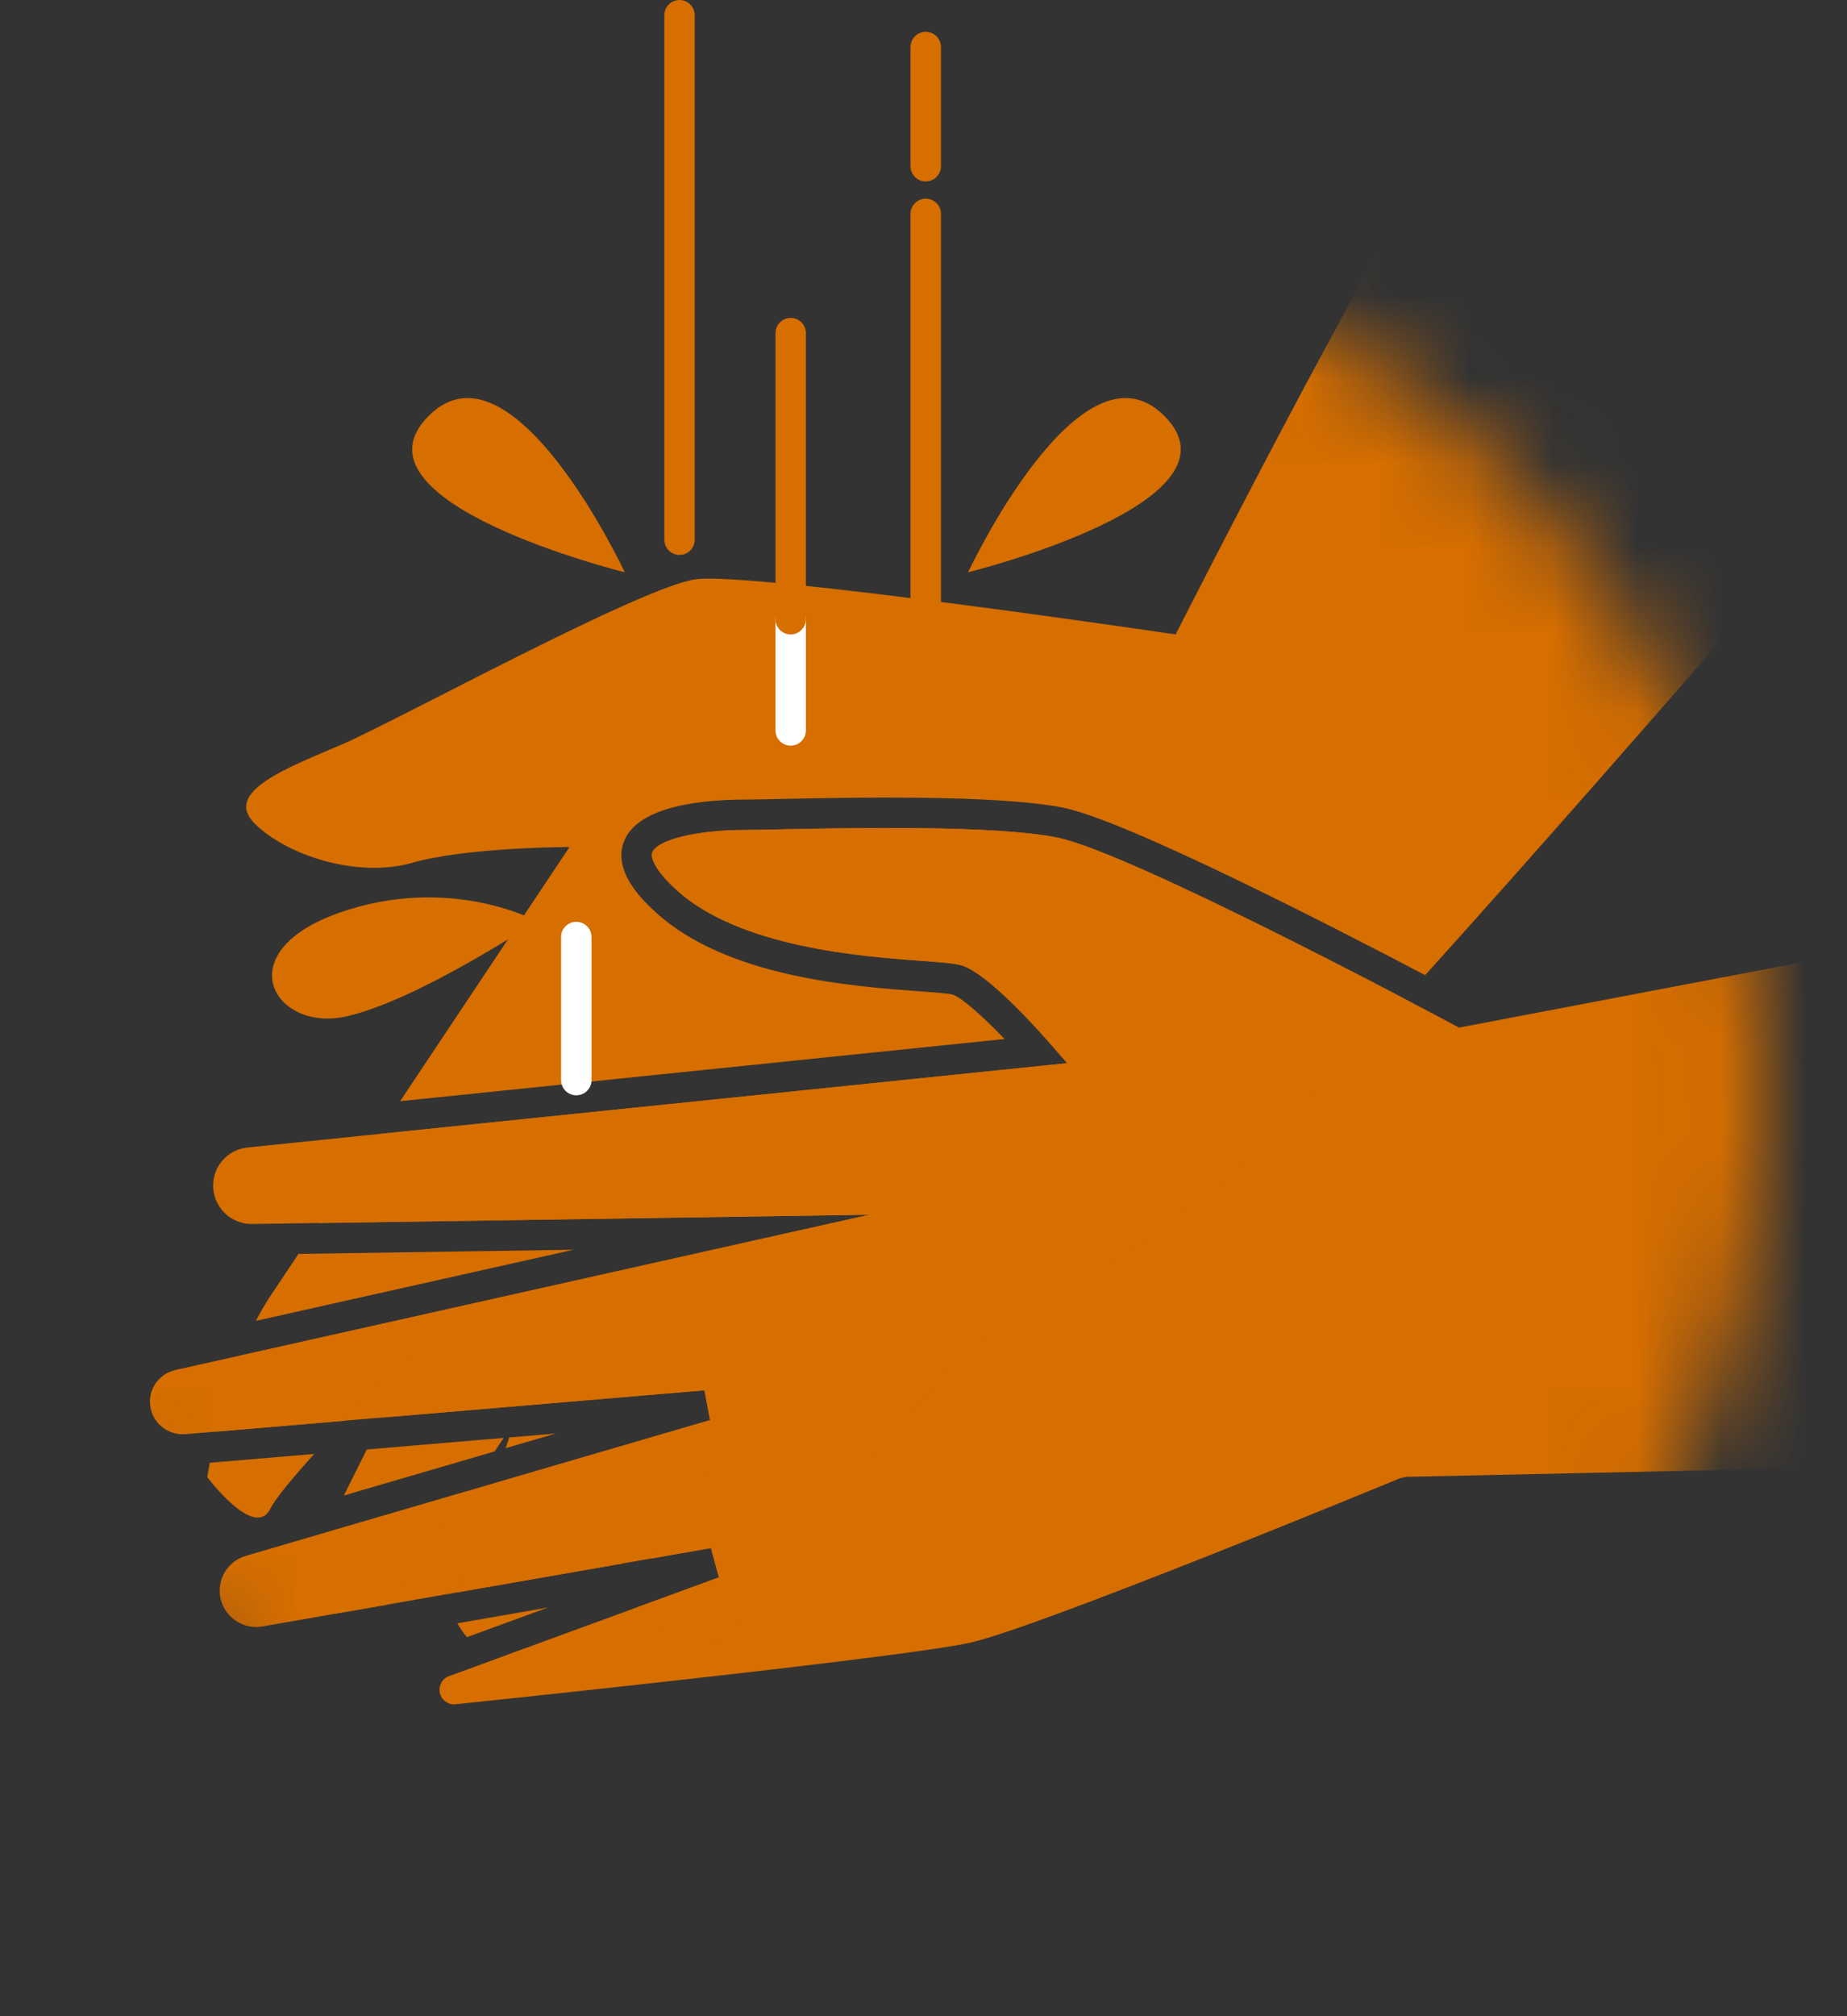 <svg width="22" height="24" viewBox="0 0 22 24" fill="none" xmlns="http://www.w3.org/2000/svg">
<rect x="0" y="0" width="22" height="24" fill="#333333" stroke="none"/>
<mask id="mask0_131_8779" style="mask-type:luminance" maskUnits="userSpaceOnUse" x="0" y="2" width="22" height="22">
<path d="M10.518 23.59C16.327 23.59 21.036 18.881 21.036 13.072C21.036 7.263 16.327 2.554 10.518 2.554C4.709 2.554 0 7.263 0 13.072C0 18.881 4.709 23.59 10.518 23.59Z" fill="white"/>
</mask>
<g mask="url(#mask0_131_8779)">
<path d="M17.379 12.232L17.323 12.202C17.284 12.181 13.491 10.15 12.591 9.969C11.841 9.819 10.119 9.855 9.291 9.872C9.105 9.876 8.96 9.879 8.876 9.879C8.305 9.879 7.829 9.994 7.77 10.147C7.745 10.213 7.808 10.365 8.06 10.595C8.812 11.279 10.275 11.386 10.978 11.437C11.249 11.457 11.383 11.468 11.464 11.495C11.776 11.598 12.366 12.26 12.481 12.391L12.712 12.655L2.95 13.659C2.701 13.684 2.521 13.899 2.54 14.149C2.559 14.386 2.758 14.57 2.996 14.57C2.999 14.57 3.001 14.57 3.003 14.57L10.356 14.459L2.089 16.308C1.984 16.332 1.897 16.395 1.841 16.486C1.786 16.578 1.772 16.685 1.8 16.788C1.849 16.968 2.022 17.085 2.205 17.072L8.391 16.549L8.457 16.904L2.928 18.52C2.705 18.586 2.574 18.814 2.63 19.04C2.685 19.259 2.901 19.398 3.123 19.361L8.468 18.427L8.562 18.776L5.349 19.952C5.26 19.984 5.241 20.06 5.237 20.091C5.233 20.122 5.231 20.2 5.308 20.255C5.343 20.281 5.383 20.292 5.424 20.287C6.317 20.194 10.806 19.721 11.555 19.554C12.374 19.372 16.639 17.612 16.682 17.594L16.747 17.58L25.322 17.394L23.368 11.087C23.361 11.089 23.356 11.094 23.349 11.095L17.379 12.232Z" fill="#D66E00"/>
<path d="M4.095 17.802L5.892 17.277C5.932 17.217 5.969 17.163 6 17.116L4.369 17.254L4.095 17.802Z" fill="#D66E00"/>
<path d="M6.065 17.111L6.023 17.238L6.621 17.064L6.065 17.111Z" fill="#D66E00"/>
<path d="M3.555 14.926C3.41 15.143 3.294 15.317 3.22 15.428C3.158 15.521 3.101 15.62 3.048 15.723L6.833 14.876L3.555 14.926Z" fill="#D66E00"/>
<path d="M5.001 15.99L4.559 16.874L8.391 16.55L8.458 16.905L5.884 17.657L5.451 18.954L7.409 18.613C7.962 18.056 8.471 17.491 8.471 17.491C8.471 17.491 8.013 18.065 7.754 18.553L8.47 18.428L8.563 18.777L7.599 19.129C7.607 19.148 7.614 19.165 7.627 19.178C7.909 19.46 8.377 19.741 8.659 19.46C8.94 19.178 11.19 16.271 11.659 15.99C12.128 15.709 13.628 14.865 14.941 13.74C15.256 13.471 15.911 12.779 16.723 11.886C15.61 11.303 13.273 10.107 12.59 9.97C11.84 9.82 10.118 9.855 9.291 9.873C9.105 9.877 8.96 9.88 8.876 9.88C8.305 9.88 7.829 9.995 7.77 10.148C7.745 10.214 7.807 10.366 8.06 10.596C8.812 11.28 10.275 11.387 10.977 11.438C11.249 11.458 11.383 11.469 11.464 11.495C11.776 11.599 12.366 12.261 12.481 12.392L12.712 12.656L4.505 13.5C4.25 13.883 4.007 14.246 3.799 14.559L10.356 14.46L2.859 16.137C2.731 16.46 2.641 16.782 2.578 17.042L4.108 16.912C4.555 16.436 5.001 15.99 5.001 15.99Z" fill="#D66E00"/>
<path d="M3.22 17.96C3.28 17.838 3.489 17.589 3.743 17.307L2.499 17.412C2.479 17.519 2.469 17.584 2.469 17.584C2.469 17.584 3.032 18.335 3.22 17.96Z" fill="#D66E00"/>
<path d="M4.908 10.271C5.564 10.083 6.783 10.083 6.783 10.083C6.783 10.083 5.739 11.65 4.766 13.108L11.966 12.368C11.717 12.109 11.458 11.875 11.35 11.84C11.306 11.825 11.118 11.812 10.951 11.8C10.151 11.741 8.661 11.632 7.816 10.864C7.686 10.746 7.289 10.386 7.432 10.017C7.6 9.582 8.409 9.518 8.876 9.518C8.959 9.518 9.101 9.515 9.284 9.511C10.124 9.493 11.872 9.457 12.662 9.614C13.414 9.765 15.888 11.037 16.975 11.608C19.564 8.746 23.473 4.176 23.473 4.176L17.191 1.832C16.91 1.832 14.003 7.552 14.003 7.552C14.003 7.552 8.94 6.802 8.283 6.896C7.627 6.99 4.72 8.584 4.064 8.865C3.408 9.146 2.657 9.427 3.033 9.803C3.407 10.177 4.251 10.458 4.908 10.271Z" fill="#D66E00"/>
<path d="M6.278 19.612L6.018 19.708C6.081 19.702 6.148 19.683 6.22 19.647C6.237 19.638 6.259 19.624 6.278 19.612Z" fill="#D66E00"/>
<path d="M6.528 19.135L5.447 19.323C5.476 19.374 5.515 19.432 5.562 19.488L6.528 19.135Z" fill="#D66E00"/>
<path d="M5.569 17.749L3.874 18.245L3.782 18.429C3.782 18.429 3.84 18.919 3.989 19.21L4.599 19.104C4.878 18.743 5.257 18.203 5.569 17.749Z" fill="#D66E00"/>
</g>
<path d="M7.442 6.812C7.442 6.812 6.108 3.965 5.113 4.943C4.059 5.978 7.442 6.812 7.442 6.812Z" fill="#D66E00"/>
<path d="M11.531 6.812C11.531 6.812 12.866 3.965 13.861 4.943C14.915 5.978 11.531 6.812 11.531 6.812Z" fill="#D66E00"/>
<path d="M8.094 6.606C7.994 6.606 7.913 6.525 7.913 6.424V0.181C7.913 0.081 7.994 0 8.094 0C8.194 0 8.275 0.081 8.275 0.181V6.424C8.275 6.525 8.194 6.606 8.094 6.606Z" fill="#D66E00"/>
<path d="M9.418 8.876C9.318 8.876 9.237 8.795 9.237 8.694V7.37C9.237 7.27 9.318 7.189 9.418 7.189C9.518 7.189 9.599 7.27 9.599 7.37V8.694C9.599 8.795 9.518 8.876 9.418 8.876Z" fill="white"/>
<path d="M9.418 7.552C9.318 7.552 9.237 7.471 9.237 7.371V3.965C9.237 3.865 9.318 3.784 9.418 3.784C9.518 3.784 9.599 3.865 9.599 3.965V7.371C9.599 7.47 9.518 7.552 9.418 7.552Z" fill="#D66E00"/>
<path d="M11.027 8.309C10.927 8.309 10.845 8.227 10.845 8.127V2.546C10.845 2.446 10.927 2.365 11.027 2.365C11.127 2.365 11.208 2.446 11.208 2.546V8.127C11.208 8.227 11.127 8.309 11.027 8.309Z" fill="#D66E00"/>
<path d="M11.027 2.16C10.927 2.16 10.845 2.079 10.845 1.979V0.56C10.845 0.46 10.927 0.379 11.027 0.379C11.127 0.379 11.208 0.46 11.208 0.56V1.979C11.208 2.078 11.127 2.16 11.027 2.16Z" fill="#D66E00"/>
<path d="M6.392 10.965C6.392 10.965 5.351 10.397 4.027 10.87C2.703 11.343 3.27 12.289 4.121 12.1C4.973 11.911 6.392 10.965 6.392 10.965Z" fill="#D66E00"/>
<path d="M6.864 13.038C6.764 13.038 6.683 12.957 6.683 12.857V11.154C6.683 11.054 6.764 10.973 6.864 10.973C6.965 10.973 7.046 11.054 7.046 11.154V12.857C7.046 12.957 6.965 13.038 6.864 13.038Z" fill="white"/>
</svg>
